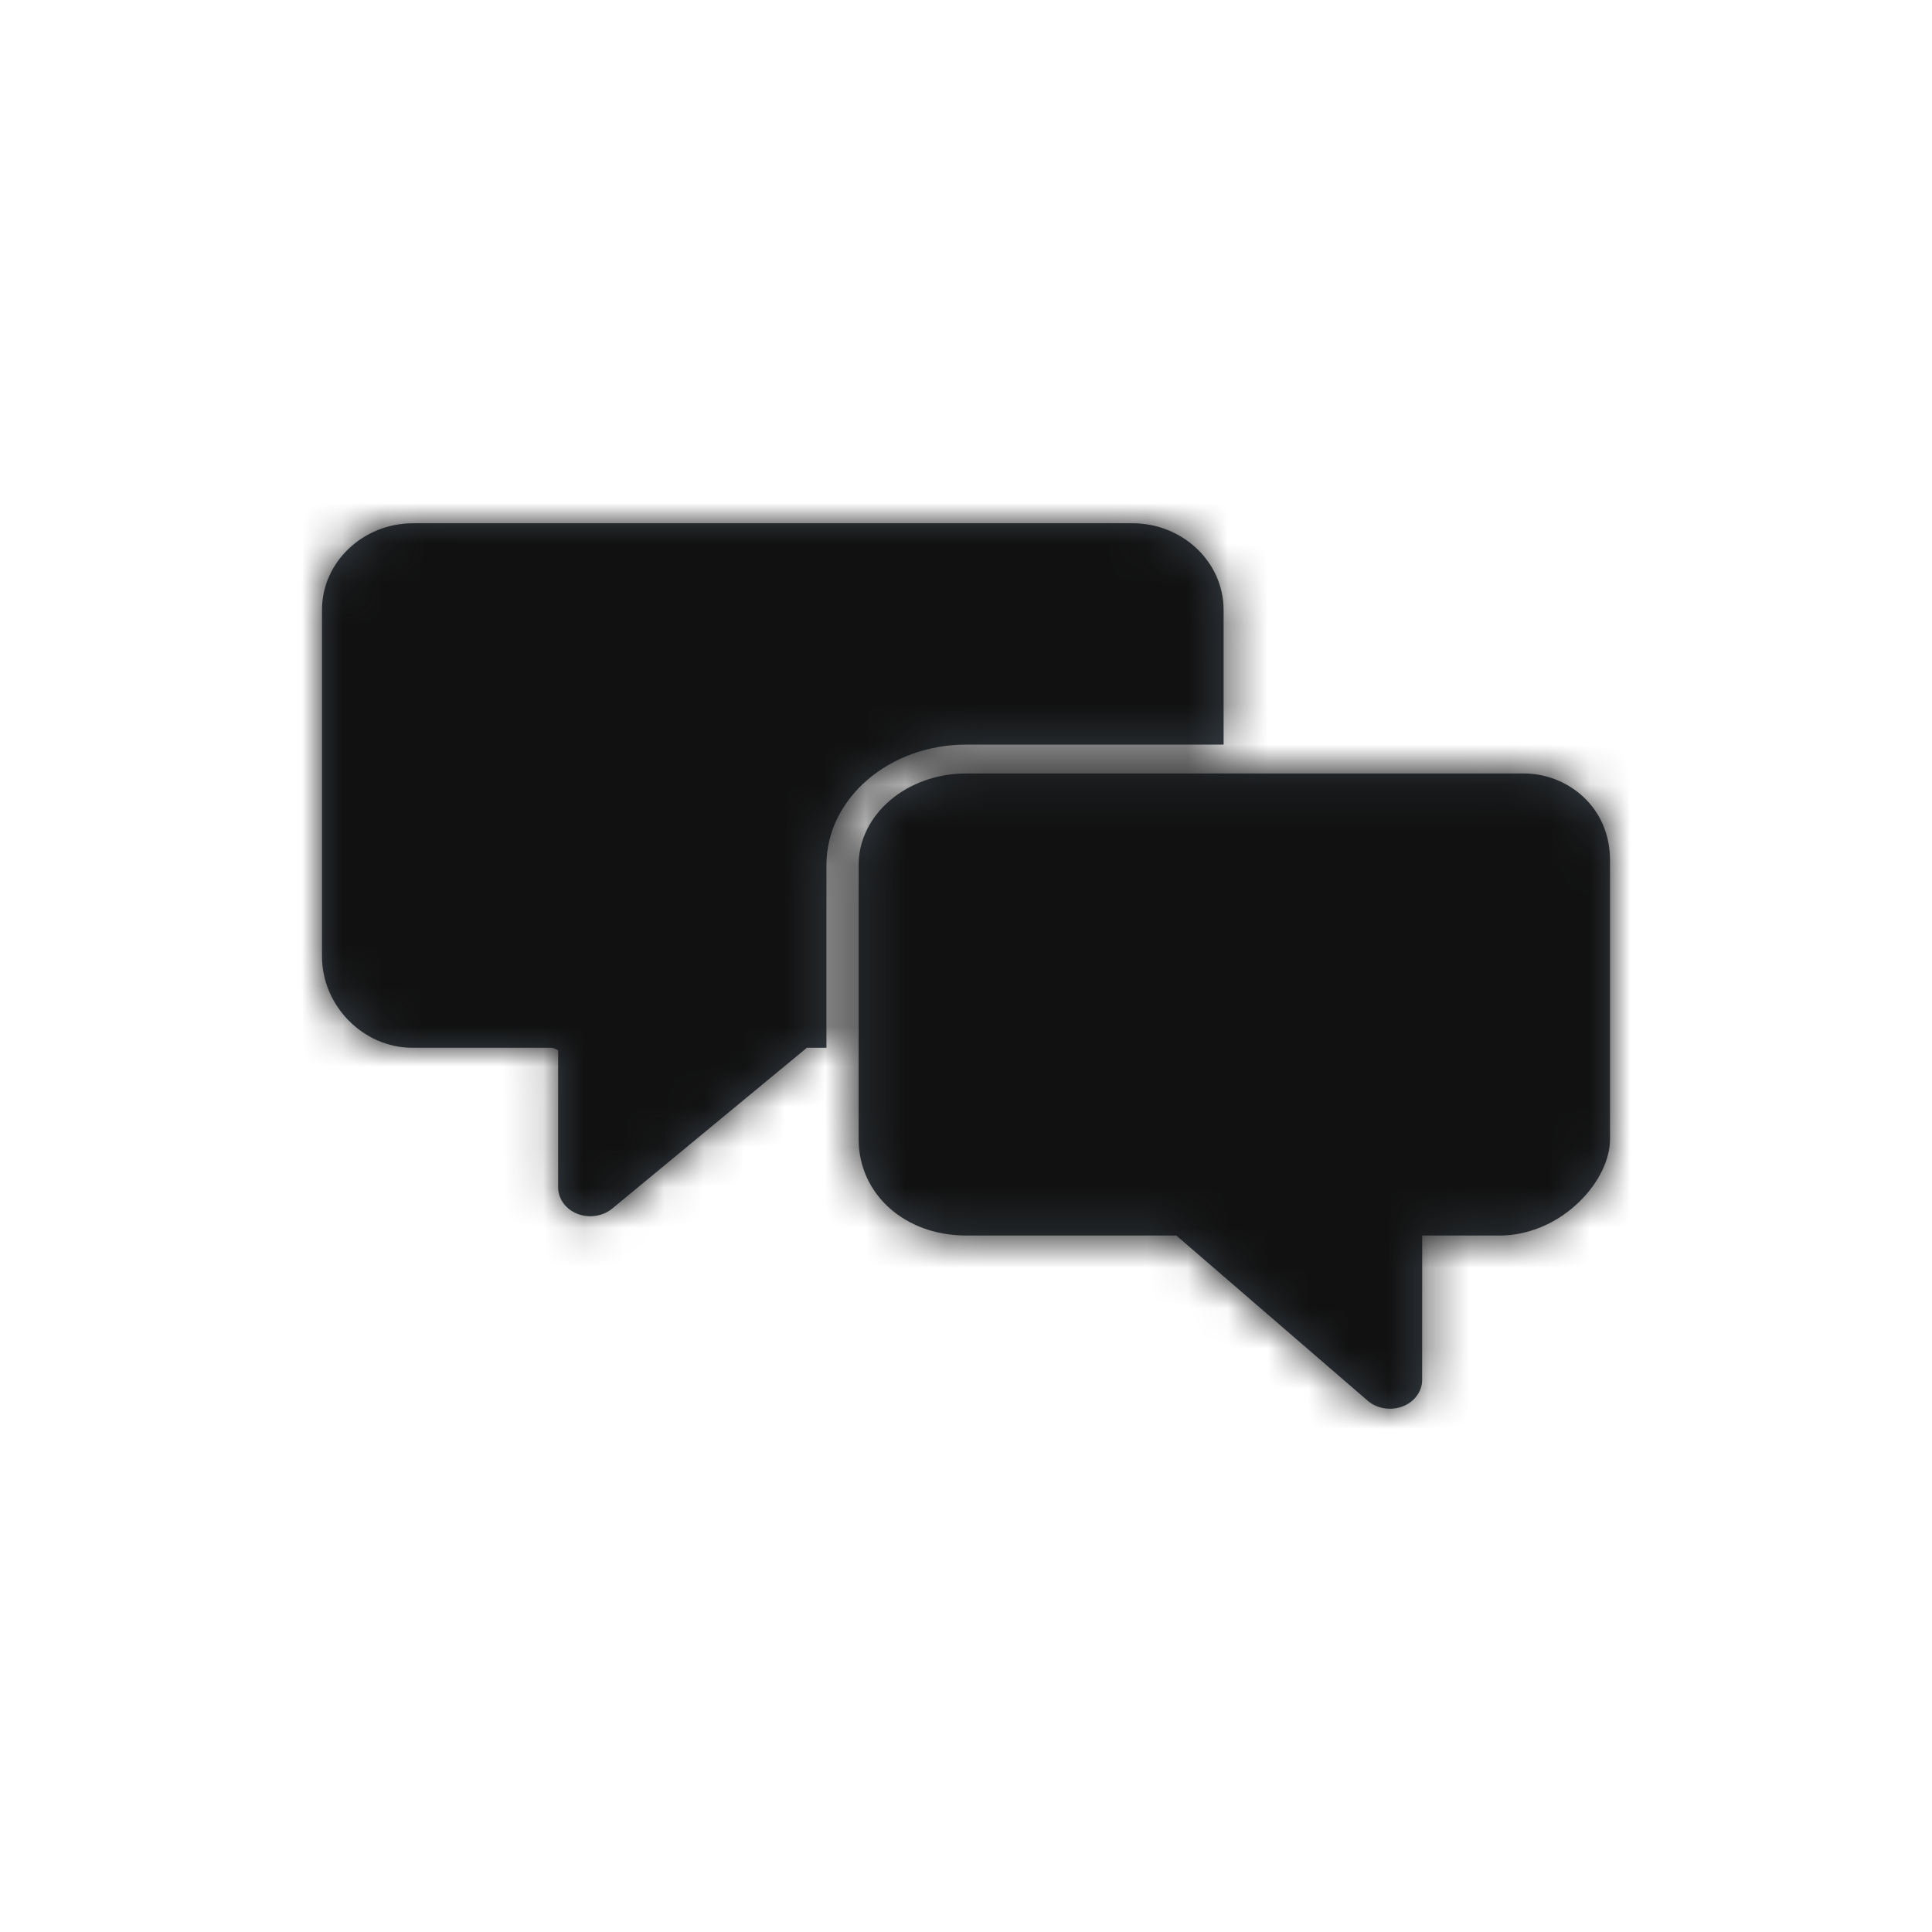 <?xml version="1.0" encoding="UTF-8"?>
<svg width="48px" height="48px" viewBox="0 0 48 48" version="1.1" xmlns="http://www.w3.org/2000/svg" xmlns:xlink="http://www.w3.org/1999/xlink">
    <!-- Generator: Sketch 46.2 (44496) - http://www.bohemiancoding.com/sketch -->
    <title>icon/Action/chat-fill</title>
    <desc>Created with Sketch.</desc>
    <defs>
        <path d="M29.867,6.217 C30.915,6.217 32,7.022 32,8.37 L32,15.304 C32,15.808 31.719,16.385 31.248,16.847 C30.729,17.358 30.065,17.658 29.38,17.694 C29.364,17.695 29.349,17.696 29.333,17.696 L27.334,17.696 L27.333,21.283 C27.333,21.57 27.142,21.83 26.846,21.943 C26.745,21.981 26.639,22 26.533,22 C26.33,22 26.131,21.931 25.978,21.799 L21.238,17.707 C21.231,17.703 21.225,17.699 21.22,17.696 L16,17.696 C14.48,17.696 13.333,16.668 13.333,15.304 L13.333,8.489 C13.333,7.236 14.53,6.217 16,6.217 L29.867,6.217 Z M12.533,8.489 L12.533,8.489 L12.533,13.032 C12.343,13.032 12.177,13.032 12.046,13.032 L7.209,17.028 C7.058,17.152 6.863,17.217 6.666,17.217 C6.558,17.217 6.449,17.198 6.345,17.157 C6.055,17.043 5.867,16.785 5.867,16.5 L5.867,13.096 C5.824,13.065 5.742,13.031 5.69,13.031 L2.243,13.031 C1.027,13.031 0,11.991 0,10.761 L0,2.152 C0,0.965 1.017,0 2.267,0 L20.133,0 C21.383,0 22.4,0.965 22.4,2.152 L22.4,5.5 L16,5.5 C14.088,5.5 12.533,6.841 12.533,8.489 Z" id="path-1"></path>
    </defs>
    <g id="Symbols" stroke="none" stroke-width="1" fill="none" fill-rule="evenodd">
        <g id="icon/Action/chat-fill">
            <g id="Icon" transform="translate(8, 13)">
                <mask id="mask-2" fill="white">
                    <use xlink:href="#path-1"></use>
                </mask>
                <use id="Mask" fill="#384048" xlink:href="#path-1"></use>
                <g id="Color/Grayscale/Night-Sky" mask="url(#mask-2)" fill="#111111">
                    <g transform="translate(-8, -13)" id="Swatch">
                        <rect x="0" y="0" width="48" height="48"></rect>
                    </g>
                </g>
            </g>
        </g>
    </g>
</svg>